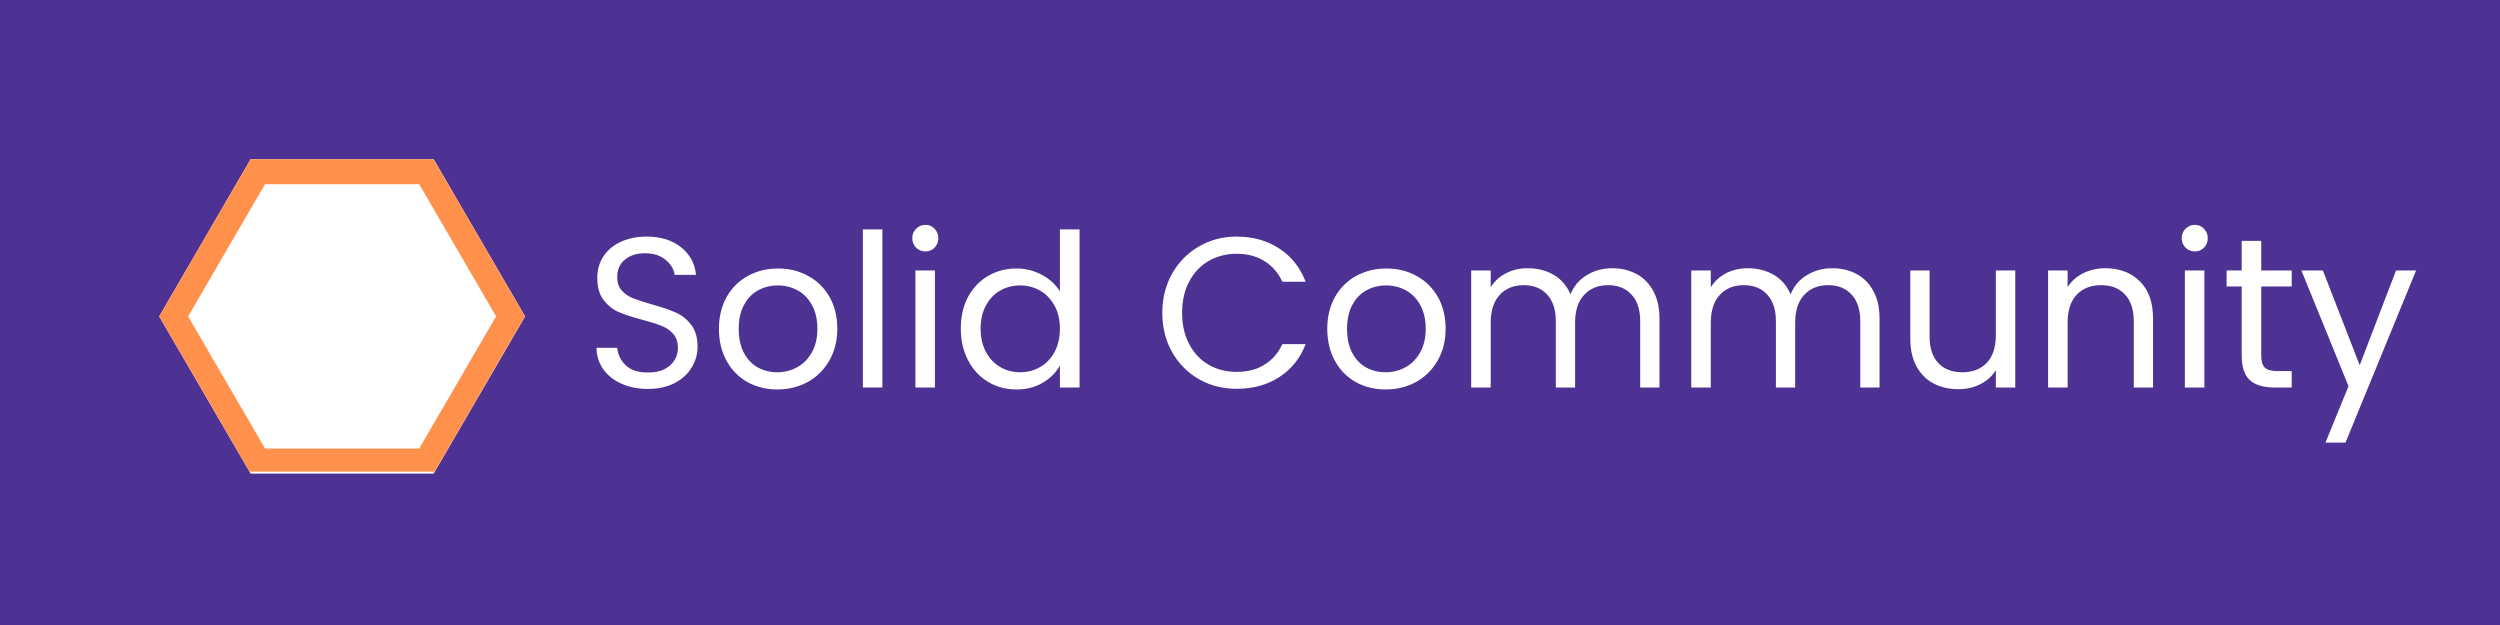 <svg xmlns="http://www.w3.org/2000/svg" xmlns:xlink="http://www.w3.org/1999/xlink" width="400" zoomAndPan="magnify" viewBox="0 0 300 75" height="100" preserveAspectRatio="xMidYMid meet" version="1.0"><defs><g/><clipPath id="23161aa98b"><path d="M 19.102 19.102 L 63.012 19.102 L 63.012 56.836 L 19.102 56.836 Z M 19.102 19.102 " clip-rule="nonzero"/></clipPath><clipPath id="558a2aec02"><path d="M 63.012 37.969 L 52.035 56.836 L 30.078 56.836 L 19.102 37.969 L 30.078 19.102 L 52.035 19.102 Z M 63.012 37.969 " clip-rule="nonzero"/></clipPath><clipPath id="00bcffd3f1"><path d="M 19.105 19.102 L 63 19.102 L 63 56.602 L 19.105 56.602 Z M 19.105 19.102 " clip-rule="nonzero"/></clipPath><clipPath id="024b01d5e4"><path d="M 63 37.965 L 52.027 56.824 L 30.078 56.824 L 19.105 37.965 L 30.078 19.102 L 52.027 19.102 Z M 63 37.965 " clip-rule="nonzero"/></clipPath></defs><rect x="-30" width="360" fill="#ffffff" y="-7.5" height="90" fill-opacity="1"/><rect x="-30" width="360" fill="#4d3294" y="-7.5" height="90" fill-opacity="1"/><g fill="#ffffff" fill-opacity="1"><g transform="translate(70.113, 46.5)"><g><path d="M 7.641 0.172 C 6.461 0.172 5.406 -0.035 4.469 -0.453 C 3.539 -0.867 2.812 -1.445 2.281 -2.188 C 1.75 -2.938 1.477 -3.797 1.469 -4.766 L 3.953 -4.766 C 4.035 -3.93 4.379 -3.227 4.984 -2.656 C 5.586 -2.082 6.473 -1.797 7.641 -1.797 C 8.754 -1.797 9.629 -2.07 10.266 -2.625 C 10.91 -3.188 11.234 -3.898 11.234 -4.766 C 11.234 -5.453 11.047 -6.008 10.672 -6.438 C 10.297 -6.863 9.82 -7.188 9.25 -7.406 C 8.688 -7.633 7.926 -7.875 6.969 -8.125 C 5.789 -8.438 4.848 -8.742 4.141 -9.047 C 3.43 -9.359 2.82 -9.844 2.312 -10.5 C 1.812 -11.156 1.562 -12.039 1.562 -13.156 C 1.562 -14.125 1.805 -14.984 2.297 -15.734 C 2.797 -16.492 3.492 -17.078 4.391 -17.484 C 5.297 -17.898 6.328 -18.109 7.484 -18.109 C 9.16 -18.109 10.531 -17.688 11.594 -16.844 C 12.664 -16.008 13.27 -14.898 13.406 -13.516 L 10.844 -13.516 C 10.758 -14.191 10.398 -14.789 9.766 -15.312 C 9.141 -15.844 8.301 -16.109 7.25 -16.109 C 6.281 -16.109 5.488 -15.852 4.875 -15.344 C 4.258 -14.844 3.953 -14.141 3.953 -13.234 C 3.953 -12.578 4.133 -12.047 4.5 -11.641 C 4.863 -11.234 5.316 -10.922 5.859 -10.703 C 6.398 -10.492 7.156 -10.25 8.125 -9.969 C 9.301 -9.645 10.25 -9.32 10.969 -9 C 11.688 -8.688 12.301 -8.203 12.812 -7.547 C 13.332 -6.891 13.594 -6 13.594 -4.875 C 13.594 -4 13.359 -3.176 12.891 -2.406 C 12.43 -1.633 11.75 -1.008 10.844 -0.531 C 9.938 -0.062 8.867 0.172 7.641 0.172 Z M 7.641 0.172 "/></g></g></g><g fill="#ffffff" fill-opacity="1"><g transform="translate(85.164, 46.5)"><g><path d="M 8.109 0.234 C 6.785 0.234 5.586 -0.062 4.516 -0.656 C 3.453 -1.258 2.617 -2.113 2.016 -3.219 C 1.41 -4.32 1.109 -5.598 1.109 -7.047 C 1.109 -8.484 1.414 -9.754 2.031 -10.859 C 2.656 -11.961 3.504 -12.805 4.578 -13.391 C 5.66 -13.984 6.867 -14.281 8.203 -14.281 C 9.535 -14.281 10.738 -13.984 11.812 -13.391 C 12.895 -12.805 13.75 -11.969 14.375 -10.875 C 15 -9.781 15.312 -8.504 15.312 -7.047 C 15.312 -5.598 14.988 -4.32 14.344 -3.219 C 13.707 -2.113 12.844 -1.258 11.75 -0.656 C 10.656 -0.062 9.441 0.234 8.109 0.234 Z M 8.109 -1.828 C 8.941 -1.828 9.723 -2.02 10.453 -2.406 C 11.191 -2.801 11.785 -3.391 12.234 -4.172 C 12.691 -4.961 12.922 -5.922 12.922 -7.047 C 12.922 -8.18 12.695 -9.141 12.25 -9.922 C 11.812 -10.711 11.234 -11.297 10.516 -11.672 C 9.797 -12.055 9.016 -12.25 8.172 -12.25 C 7.316 -12.25 6.535 -12.055 5.828 -11.672 C 5.117 -11.297 4.551 -10.711 4.125 -9.922 C 3.695 -9.141 3.484 -8.18 3.484 -7.047 C 3.484 -5.898 3.691 -4.93 4.109 -4.141 C 4.535 -3.359 5.098 -2.773 5.797 -2.391 C 6.492 -2.016 7.266 -1.828 8.109 -1.828 Z M 8.109 -1.828 "/></g></g></g><g fill="#ffffff" fill-opacity="1"><g transform="translate(101.574, 46.5)"><g><path d="M 4.312 -18.969 L 4.312 0 L 1.969 0 L 1.969 -18.969 Z M 4.312 -18.969 "/></g></g></g><g fill="#ffffff" fill-opacity="1"><g transform="translate(107.881, 46.5)"><g><path d="M 3.172 -16.328 C 2.734 -16.328 2.359 -16.477 2.047 -16.781 C 1.742 -17.094 1.594 -17.473 1.594 -17.922 C 1.594 -18.367 1.742 -18.742 2.047 -19.047 C 2.359 -19.359 2.734 -19.516 3.172 -19.516 C 3.609 -19.516 3.973 -19.359 4.266 -19.047 C 4.566 -18.742 4.719 -18.367 4.719 -17.922 C 4.719 -17.473 4.566 -17.094 4.266 -16.781 C 3.973 -16.477 3.609 -16.328 3.172 -16.328 Z M 4.312 -14.047 L 4.312 0 L 1.969 0 L 1.969 -14.047 Z M 4.312 -14.047 "/></g></g></g><g fill="#ffffff" fill-opacity="1"><g transform="translate(114.189, 46.5)"><g><path d="M 1.109 -7.078 C 1.109 -8.516 1.395 -9.773 1.969 -10.859 C 2.551 -11.941 3.348 -12.781 4.359 -13.375 C 5.379 -13.977 6.523 -14.281 7.797 -14.281 C 8.891 -14.281 9.906 -14.023 10.844 -13.516 C 11.781 -13.016 12.5 -12.352 13 -11.531 L 13 -18.969 L 15.359 -18.969 L 15.359 0 L 13 0 L 13 -2.641 C 12.539 -1.805 11.859 -1.117 10.953 -0.578 C 10.047 -0.035 8.984 0.234 7.766 0.234 C 6.516 0.234 5.379 -0.07 4.359 -0.688 C 3.348 -1.301 2.551 -2.164 1.969 -3.281 C 1.395 -4.395 1.109 -5.66 1.109 -7.078 Z M 13 -7.047 C 13 -8.109 12.785 -9.031 12.359 -9.812 C 11.93 -10.602 11.352 -11.207 10.625 -11.625 C 9.895 -12.039 9.098 -12.25 8.234 -12.25 C 7.359 -12.25 6.562 -12.047 5.844 -11.641 C 5.125 -11.234 4.551 -10.633 4.125 -9.844 C 3.695 -9.062 3.484 -8.141 3.484 -7.078 C 3.484 -6.004 3.695 -5.066 4.125 -4.266 C 4.551 -3.473 5.125 -2.867 5.844 -2.453 C 6.562 -2.035 7.359 -1.828 8.234 -1.828 C 9.098 -1.828 9.895 -2.035 10.625 -2.453 C 11.352 -2.867 11.93 -3.473 12.359 -4.266 C 12.785 -5.066 13 -5.992 13 -7.047 Z M 13 -7.047 "/></g></g></g><g fill="#ffffff" fill-opacity="1"><g transform="translate(131.522, 46.5)"><g/></g></g><g fill="#ffffff" fill-opacity="1"><g transform="translate(138.368, 46.5)"><g><path d="M 1.109 -8.953 C 1.109 -10.691 1.5 -12.258 2.281 -13.656 C 3.07 -15.051 4.145 -16.141 5.5 -16.922 C 6.852 -17.711 8.363 -18.109 10.031 -18.109 C 11.977 -18.109 13.676 -17.633 15.125 -16.688 C 16.582 -15.75 17.645 -14.414 18.312 -12.688 L 15.516 -12.688 C 15.016 -13.77 14.297 -14.598 13.359 -15.172 C 12.43 -15.754 11.32 -16.047 10.031 -16.047 C 8.781 -16.047 7.656 -15.754 6.656 -15.172 C 5.664 -14.598 4.891 -13.773 4.328 -12.703 C 3.766 -11.641 3.484 -10.391 3.484 -8.953 C 3.484 -7.535 3.766 -6.289 4.328 -5.219 C 4.891 -4.145 5.664 -3.316 6.656 -2.734 C 7.656 -2.16 8.781 -1.875 10.031 -1.875 C 11.32 -1.875 12.43 -2.16 13.359 -2.734 C 14.297 -3.305 15.016 -4.129 15.516 -5.203 L 18.312 -5.203 C 17.645 -3.492 16.582 -2.172 15.125 -1.234 C 13.676 -0.305 11.977 0.156 10.031 0.156 C 8.363 0.156 6.852 -0.227 5.5 -1 C 4.145 -1.781 3.07 -2.863 2.281 -4.25 C 1.5 -5.633 1.109 -7.203 1.109 -8.953 Z M 1.109 -8.953 "/></g></g></g><g fill="#ffffff" fill-opacity="1"><g transform="translate(158.163, 46.5)"><g><path d="M 8.109 0.234 C 6.785 0.234 5.586 -0.062 4.516 -0.656 C 3.453 -1.258 2.617 -2.113 2.016 -3.219 C 1.41 -4.32 1.109 -5.598 1.109 -7.047 C 1.109 -8.484 1.414 -9.754 2.031 -10.859 C 2.656 -11.961 3.504 -12.805 4.578 -13.391 C 5.66 -13.984 6.867 -14.281 8.203 -14.281 C 9.535 -14.281 10.738 -13.984 11.812 -13.391 C 12.895 -12.805 13.75 -11.969 14.375 -10.875 C 15 -9.781 15.312 -8.504 15.312 -7.047 C 15.312 -5.598 14.988 -4.32 14.344 -3.219 C 13.707 -2.113 12.844 -1.258 11.75 -0.656 C 10.656 -0.062 9.441 0.234 8.109 0.234 Z M 8.109 -1.828 C 8.941 -1.828 9.723 -2.02 10.453 -2.406 C 11.191 -2.801 11.785 -3.391 12.234 -4.172 C 12.691 -4.961 12.922 -5.922 12.922 -7.047 C 12.922 -8.18 12.695 -9.141 12.25 -9.922 C 11.812 -10.711 11.234 -11.297 10.516 -11.672 C 9.797 -12.055 9.016 -12.25 8.172 -12.25 C 7.316 -12.25 6.535 -12.055 5.828 -11.672 C 5.117 -11.297 4.551 -10.711 4.125 -9.922 C 3.695 -9.141 3.484 -8.18 3.484 -7.047 C 3.484 -5.898 3.691 -4.93 4.109 -4.141 C 4.535 -3.359 5.098 -2.773 5.797 -2.391 C 6.492 -2.016 7.266 -1.828 8.109 -1.828 Z M 8.109 -1.828 "/></g></g></g><g fill="#ffffff" fill-opacity="1"><g transform="translate(174.573, 46.5)"><g><path d="M 18.875 -14.312 C 19.969 -14.312 20.941 -14.082 21.797 -13.625 C 22.648 -13.176 23.32 -12.5 23.812 -11.594 C 24.312 -10.688 24.562 -9.582 24.562 -8.281 L 24.562 0 L 22.25 0 L 22.25 -7.953 C 22.25 -9.348 21.898 -10.414 21.203 -11.156 C 20.516 -11.906 19.582 -12.281 18.406 -12.281 C 17.195 -12.281 16.234 -11.891 15.516 -11.109 C 14.797 -10.336 14.438 -9.219 14.438 -7.75 L 14.438 0 L 12.125 0 L 12.125 -7.953 C 12.125 -9.348 11.773 -10.414 11.078 -11.156 C 10.391 -11.906 9.457 -12.281 8.281 -12.281 C 7.07 -12.281 6.109 -11.891 5.391 -11.109 C 4.672 -10.336 4.312 -9.219 4.312 -7.75 L 4.312 0 L 1.969 0 L 1.969 -14.047 L 4.312 -14.047 L 4.312 -12.031 C 4.77 -12.758 5.383 -13.32 6.156 -13.719 C 6.938 -14.113 7.801 -14.312 8.75 -14.312 C 9.926 -14.312 10.969 -14.047 11.875 -13.516 C 12.781 -12.984 13.453 -12.203 13.891 -11.172 C 14.285 -12.172 14.938 -12.941 15.844 -13.484 C 16.75 -14.035 17.758 -14.312 18.875 -14.312 Z M 18.875 -14.312 "/></g></g></g><g fill="#ffffff" fill-opacity="1"><g transform="translate(200.983, 46.5)"><g><path d="M 18.875 -14.312 C 19.969 -14.312 20.941 -14.082 21.797 -13.625 C 22.648 -13.176 23.32 -12.5 23.812 -11.594 C 24.312 -10.688 24.562 -9.582 24.562 -8.281 L 24.562 0 L 22.25 0 L 22.25 -7.953 C 22.25 -9.348 21.898 -10.414 21.203 -11.156 C 20.516 -11.906 19.582 -12.281 18.406 -12.281 C 17.195 -12.281 16.234 -11.891 15.516 -11.109 C 14.797 -10.336 14.438 -9.219 14.438 -7.75 L 14.438 0 L 12.125 0 L 12.125 -7.953 C 12.125 -9.348 11.773 -10.414 11.078 -11.156 C 10.391 -11.906 9.457 -12.281 8.281 -12.281 C 7.07 -12.281 6.109 -11.891 5.391 -11.109 C 4.672 -10.336 4.312 -9.219 4.312 -7.75 L 4.312 0 L 1.969 0 L 1.969 -14.047 L 4.312 -14.047 L 4.312 -12.031 C 4.77 -12.758 5.383 -13.32 6.156 -13.719 C 6.938 -14.113 7.801 -14.312 8.75 -14.312 C 9.926 -14.312 10.969 -14.047 11.875 -13.516 C 12.781 -12.984 13.453 -12.203 13.891 -11.172 C 14.285 -12.172 14.938 -12.941 15.844 -13.484 C 16.75 -14.035 17.758 -14.312 18.875 -14.312 Z M 18.875 -14.312 "/></g></g></g><g fill="#ffffff" fill-opacity="1"><g transform="translate(227.393, 46.5)"><g><path d="M 14.438 -14.047 L 14.438 0 L 12.109 0 L 12.109 -2.078 C 11.66 -1.359 11.035 -0.797 10.234 -0.391 C 9.441 0.004 8.566 0.203 7.609 0.203 C 6.516 0.203 5.531 -0.02 4.656 -0.469 C 3.789 -0.926 3.102 -1.609 2.594 -2.516 C 2.094 -3.422 1.844 -4.523 1.844 -5.828 L 1.844 -14.047 L 4.156 -14.047 L 4.156 -6.125 C 4.156 -4.738 4.504 -3.676 5.203 -2.938 C 5.898 -2.195 6.859 -1.828 8.078 -1.828 C 9.328 -1.828 10.312 -2.207 11.031 -2.969 C 11.75 -3.738 12.109 -4.859 12.109 -6.328 L 12.109 -14.047 Z M 14.438 -14.047 "/></g></g></g><g fill="#ffffff" fill-opacity="1"><g transform="translate(243.803, 46.5)"><g><path d="M 8.828 -14.312 C 10.535 -14.312 11.914 -13.789 12.969 -12.75 C 14.031 -11.719 14.562 -10.227 14.562 -8.281 L 14.562 0 L 12.25 0 L 12.25 -7.953 C 12.25 -9.348 11.898 -10.414 11.203 -11.156 C 10.504 -11.906 9.547 -12.281 8.328 -12.281 C 7.098 -12.281 6.117 -11.895 5.391 -11.125 C 4.672 -10.352 4.312 -9.234 4.312 -7.766 L 4.312 0 L 1.969 0 L 1.969 -14.047 L 4.312 -14.047 L 4.312 -12.047 C 4.77 -12.766 5.395 -13.32 6.188 -13.719 C 6.988 -14.113 7.867 -14.312 8.828 -14.312 Z M 8.828 -14.312 "/></g></g></g><g fill="#ffffff" fill-opacity="1"><g transform="translate(260.213, 46.5)"><g><path d="M 3.172 -16.328 C 2.734 -16.328 2.359 -16.477 2.047 -16.781 C 1.742 -17.094 1.594 -17.473 1.594 -17.922 C 1.594 -18.367 1.742 -18.742 2.047 -19.047 C 2.359 -19.359 2.734 -19.516 3.172 -19.516 C 3.609 -19.516 3.973 -19.359 4.266 -19.047 C 4.566 -18.742 4.719 -18.367 4.719 -17.922 C 4.719 -17.473 4.566 -17.094 4.266 -16.781 C 3.973 -16.477 3.609 -16.328 3.172 -16.328 Z M 4.312 -14.047 L 4.312 0 L 1.969 0 L 1.969 -14.047 Z M 4.312 -14.047 "/></g></g></g><g fill="#ffffff" fill-opacity="1"><g transform="translate(266.52, 46.5)"><g><path d="M 4.828 -12.125 L 4.828 -3.844 C 4.828 -3.164 4.969 -2.68 5.25 -2.391 C 5.539 -2.109 6.047 -1.969 6.766 -1.969 L 8.484 -1.969 L 8.484 0 L 6.391 0 C 5.086 0 4.109 -0.297 3.453 -0.891 C 2.805 -1.492 2.484 -2.477 2.484 -3.844 L 2.484 -12.125 L 0.672 -12.125 L 0.672 -14.047 L 2.484 -14.047 L 2.484 -17.594 L 4.828 -17.594 L 4.828 -14.047 L 8.484 -14.047 L 8.484 -12.125 Z M 4.828 -12.125 "/></g></g></g><g fill="#ffffff" fill-opacity="1"><g transform="translate(275.853, 46.5)"><g><path d="M 14.078 -14.047 L 5.609 6.609 L 3.203 6.609 L 5.969 -0.156 L 0.312 -14.047 L 2.891 -14.047 L 7.312 -2.672 L 11.672 -14.047 Z M 14.078 -14.047 "/></g></g></g><g clip-path="url(#23161aa98b)"><g clip-path="url(#558a2aec02)"><path fill="#ffffff" d="M 19.102 19.102 L 63.012 19.102 L 63.012 56.836 L 19.102 56.836 Z M 19.102 19.102 " fill-opacity="1" fill-rule="nonzero"/></g></g><g clip-path="url(#00bcffd3f1)"><g clip-path="url(#024b01d5e4)"><path stroke-linecap="butt" transform="matrix(0.75, 0, 0, 0.75, 19.105, 19.103)" fill="none" stroke-linejoin="miter" d="M 58.527 25.149 L 43.897 50.295 L 14.631 50.295 L 0.001 25.149 L 14.631 -0.002 L 43.897 -0.002 Z M 58.527 25.149 " stroke="#ff914d" stroke-width="8" stroke-opacity="1" stroke-miterlimit="4"/></g></g></svg>